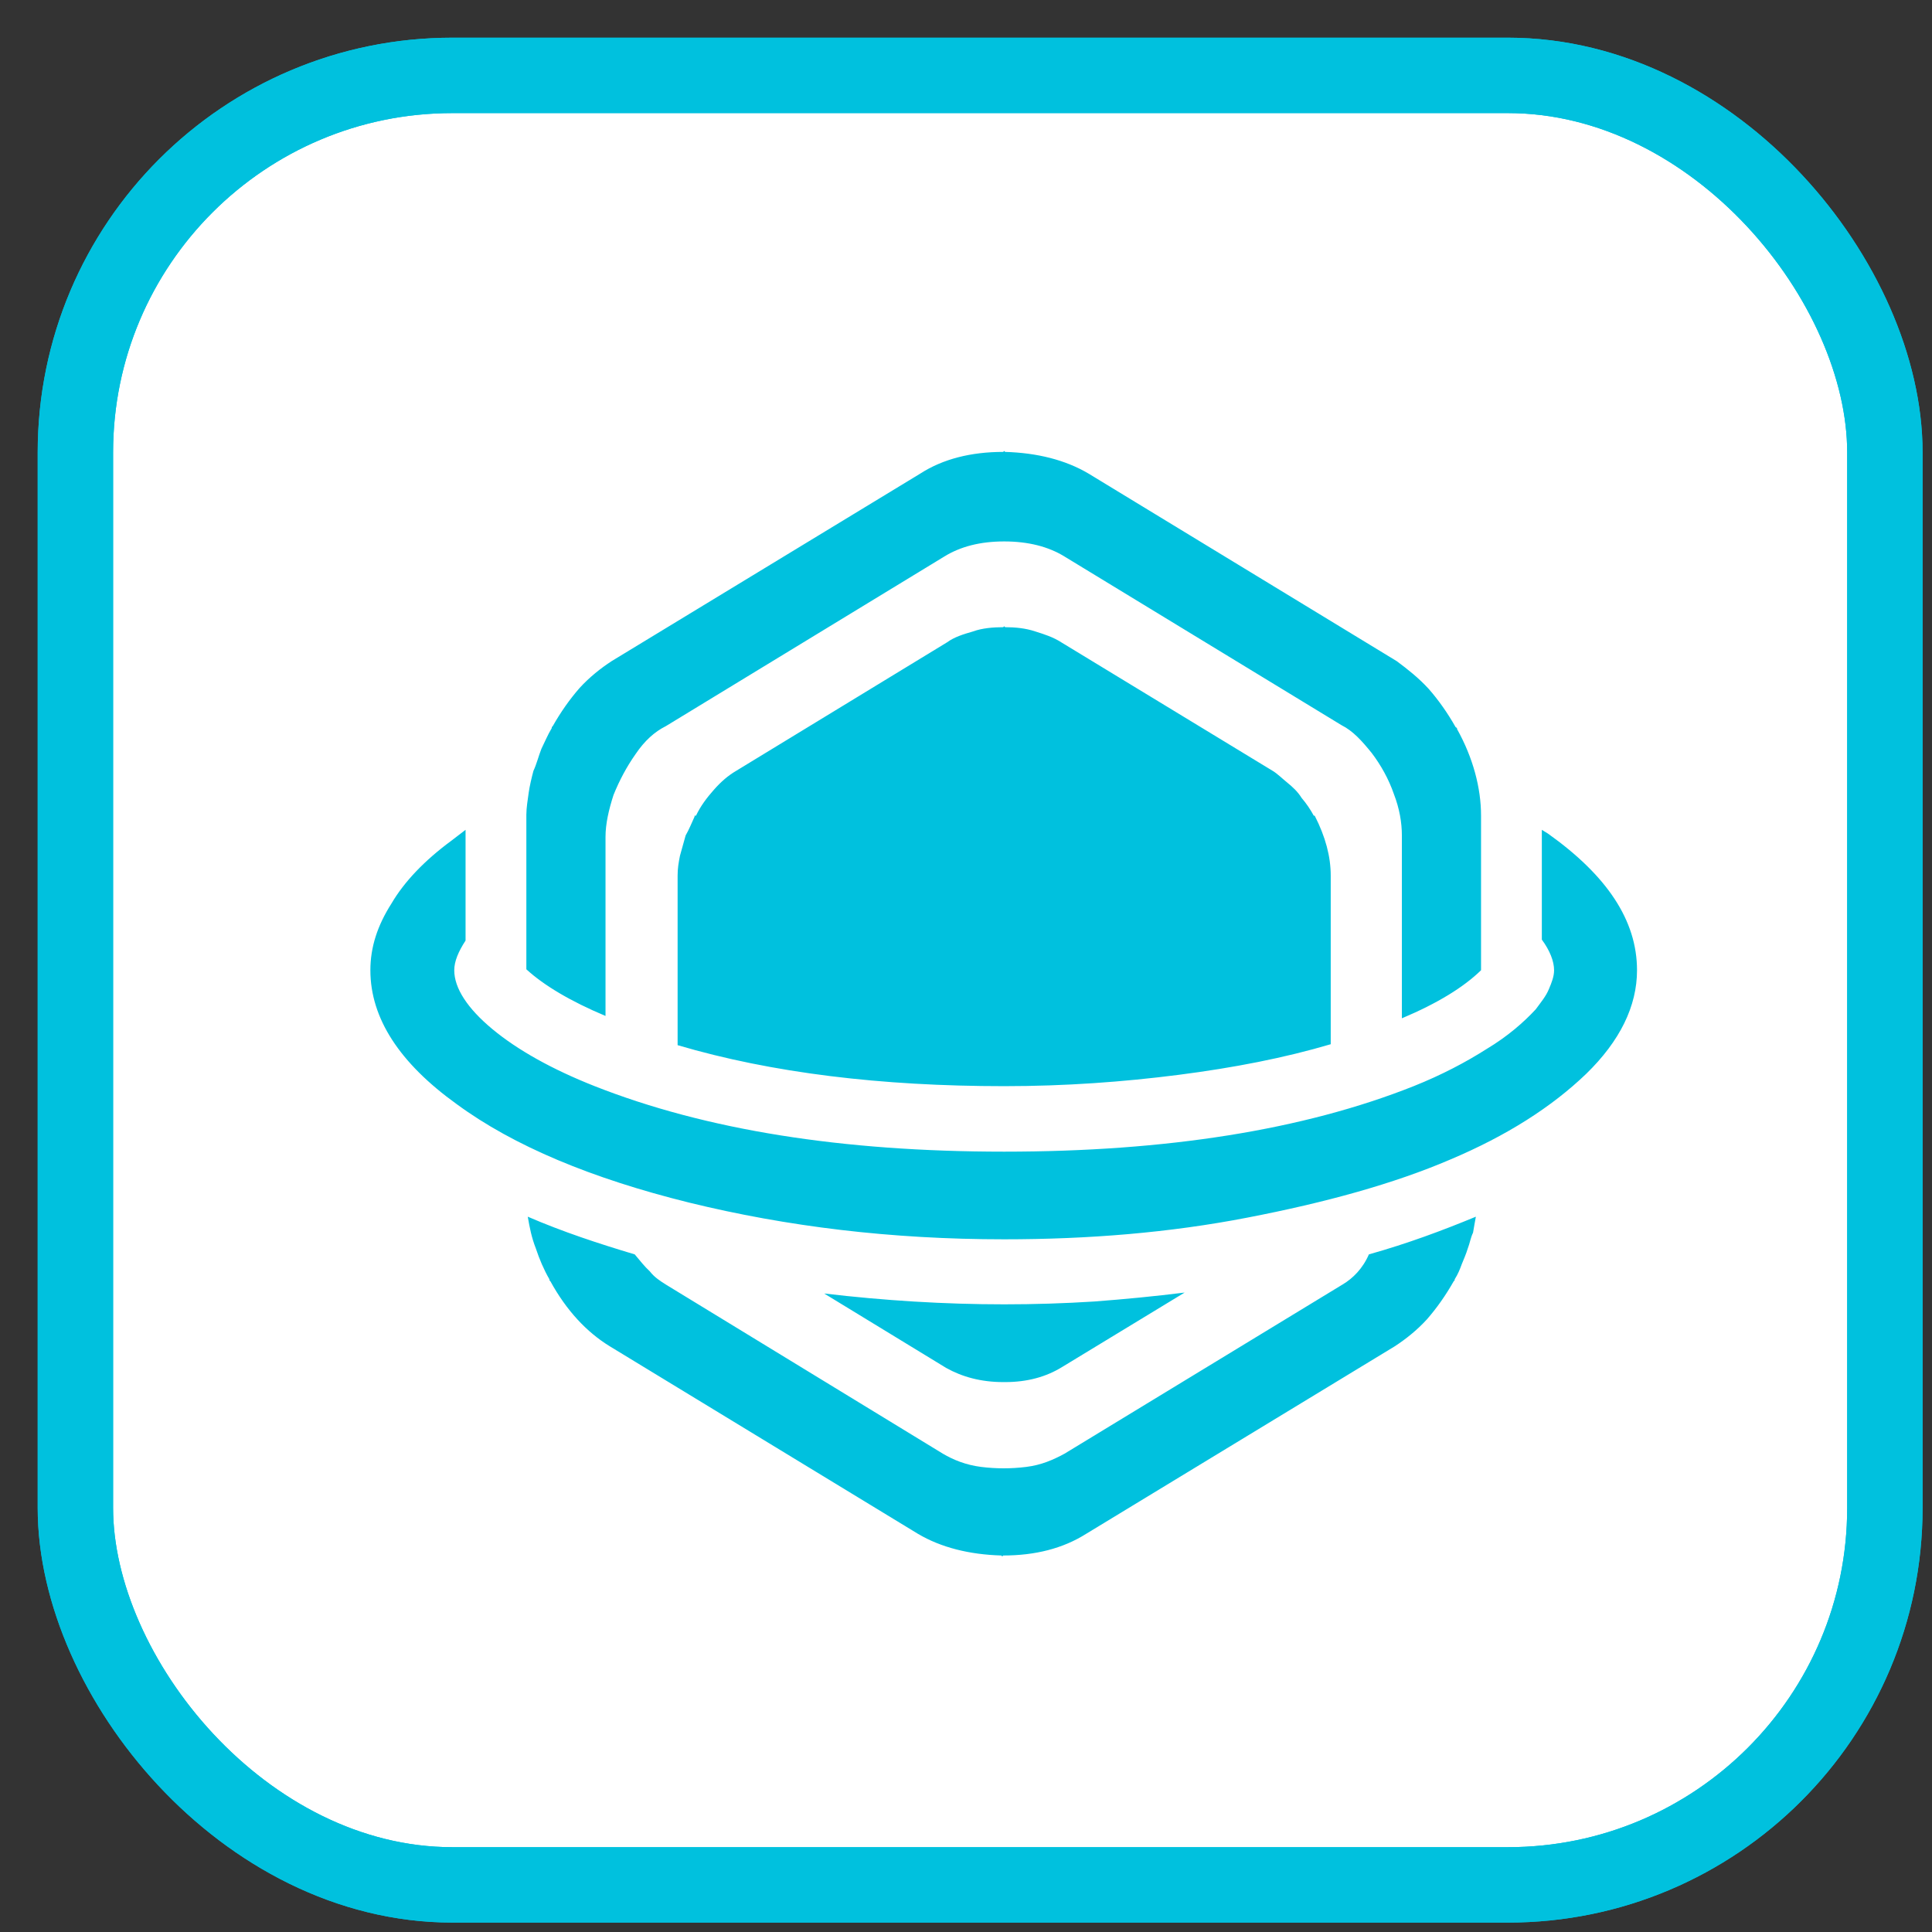 <svg width="20px" height="20px" viewBox="0 0 41 41" xmlns="http://www.w3.org/2000/svg" xmlns:xlink="http://www.w3.org/1999/xlink">
    <rect x="0" y="0" width="41" height="41" fill="#333333" stroke="none"/>
    <g stroke="none" stroke-width="1" fill="none" fill-rule="evenodd">
        <g transform="translate(1, 1)">
            <g stroke="#00C1DE" stroke-width="1.6">
                <rect fill="#FFFFFF" fill-rule="nonzero" x="0.6" y="0.6" width="38.4" height="38.4" rx="8"></rect>
                <rect x="0.6" y="0.6" width="38.4" height="38.4" rx="8"></rect>
            </g>
            <g transform="translate(6.5, 8.5)" fill="#00C1DE" fill-rule="nonzero">
                <path d="M25.35,8.19 L25.22,8.11 L25.22,10.44 C25.39,10.67 25.48,10.9 25.48,11.09 C25.48,11.22 25.43,11.35 25.37,11.49 C25.31,11.64 25.2,11.77 25.09,11.92 L25.09,11.92 L25.09,11.92 C24.84,12.19 24.5,12.49 24.05,12.76 C23.61,13.04 23.1,13.31 22.5,13.55 C20.16,14.48 17.25,14.94 13.81,14.94 C10.37,14.94 7.48,14.48 5.12,13.55 C4.21,13.19 3.48,12.78 2.95,12.34 C2.42,11.9 2.14,11.47 2.14,11.09 C2.14,10.9 2.23,10.69 2.38,10.46 L2.38,8.11 L2.08,8.34 C1.51,8.76 1.08,9.21 0.81,9.67 C0.51,10.14 0.36,10.6 0.36,11.09 C0.36,12.11 0.98,13.06 2.19,13.93 C3.4,14.82 5.06,15.51 7.12,16.02 C9.2,16.53 11.41,16.8 13.81,16.8 C15.6,16.8 17.32,16.66 18.97,16.34 C20.63,16.02 22.08,15.62 23.27,15.11 C24.48,14.6 25.43,13.99 26.16,13.29 C26.88,12.59 27.24,11.85 27.24,11.09 C27.24,10.03 26.6,9.08 25.35,8.19 L25.35,8.19 Z M13.79,19.83 L13.79,19.83 L13.83,19.83 C14.3,19.83 14.7,19.72 15.04,19.51 L17.64,17.93 C17,18.01 16.38,18.07 15.72,18.12 C15.09,18.16 14.45,18.18 13.81,18.18 C12.54,18.18 11.26,18.1 9.99,17.95 L12.58,19.53 C12.92,19.72 13.32,19.83 13.79,19.83 L13.79,19.83 Z M20.38,7.81 C20.31,7.68 20.23,7.56 20.12,7.43 C20.04,7.3 19.93,7.2 19.82,7.11 C19.72,7.03 19.61,6.92 19.51,6.86 L15.02,4.13 C14.85,4.02 14.66,3.96 14.47,3.9 C14.26,3.83 14.04,3.81 13.83,3.81 L13.81,3.79 L13.79,3.81 C13.58,3.81 13.34,3.83 13.15,3.9 C12.94,3.96 12.75,4.02 12.6,4.13 L8.12,6.86 C7.95,6.96 7.8,7.09 7.65,7.26 C7.5,7.43 7.37,7.6 7.27,7.81 L7.24,7.81 L7.24,7.83 C7.18,7.96 7.12,8.11 7.05,8.23 C7.01,8.38 6.97,8.51 6.93,8.66 C6.9,8.81 6.88,8.93 6.88,9.08 L6.88,12.68 C8.88,13.27 11.2,13.55 13.81,13.55 C15.11,13.55 16.34,13.46 17.51,13.31 C18.68,13.16 19.76,12.95 20.74,12.66 L20.74,9.08 C20.74,8.68 20.63,8.26 20.4,7.81 L20.38,7.81 L20.38,7.81 L20.38,7.81 L20.38,7.81 Z M20.99,17.76 L15.09,21.35 C14.85,21.48 14.6,21.59 14.28,21.63 C13.96,21.67 13.64,21.67 13.32,21.63 C13,21.59 12.73,21.48 12.51,21.35 L6.63,17.76 C6.52,17.69 6.39,17.61 6.29,17.48 C6.18,17.38 6.08,17.25 5.97,17.12 C5.2,16.89 4.44,16.64 3.7,16.32 C3.74,16.55 3.78,16.76 3.87,16.99 C3.95,17.23 4.04,17.44 4.16,17.65 L4.16,17.67 L4.18,17.69 C4.52,18.31 4.95,18.77 5.44,19.07 L11.98,23.05 C12.47,23.34 13.07,23.49 13.75,23.51 L13.77,23.53 L13.79,23.51 C14.47,23.51 15.06,23.36 15.55,23.05 L22.1,19.07 C22.33,18.92 22.57,18.73 22.78,18.5 C22.99,18.26 23.18,17.99 23.35,17.69 L23.37,17.67 L23.37,17.65 C23.44,17.54 23.48,17.44 23.52,17.33 C23.56,17.23 23.61,17.12 23.65,16.99 C23.69,16.89 23.71,16.76 23.76,16.66 C23.78,16.55 23.8,16.42 23.82,16.32 C23.12,16.61 22.37,16.89 21.55,17.12 C21.42,17.42 21.21,17.63 20.99,17.76 L20.99,17.76 Z M5.35,8.26 C5.35,7.98 5.42,7.68 5.52,7.37 C5.65,7.05 5.8,6.77 5.99,6.5 C6.18,6.22 6.39,6.03 6.63,5.91 L12.54,2.31 C12.88,2.1 13.3,1.99 13.81,1.99 C14.32,1.99 14.75,2.1 15.09,2.31 L20.97,5.89 C21.21,6.01 21.4,6.22 21.61,6.48 C21.8,6.73 21.97,7.03 22.08,7.35 C22.2,7.66 22.25,7.96 22.25,8.23 L22.25,12.11 C23.01,11.79 23.56,11.45 23.93,11.09 L23.93,7.81 C23.93,7.22 23.76,6.58 23.42,5.97 L23.42,5.95 L23.39,5.93 C23.22,5.63 23.03,5.36 22.82,5.12 C22.61,4.89 22.37,4.7 22.14,4.53 L15.6,0.55 C15.11,0.26 14.51,0.11 13.83,0.09 L13.81,0.07 L13.79,0.09 C13.11,0.09 12.51,0.24 12.03,0.55 L5.48,4.53 C5.25,4.68 5.01,4.87 4.8,5.1 C4.59,5.34 4.4,5.61 4.23,5.91 L4.21,5.93 L4.21,5.95 C4.12,6.1 4.06,6.25 3.99,6.39 C3.93,6.54 3.89,6.71 3.82,6.86 C3.78,7.01 3.74,7.18 3.72,7.32 C3.7,7.47 3.67,7.64 3.67,7.79 L3.67,11.07 C4.04,11.41 4.61,11.75 5.35,12.06 L5.35,8.26 L5.35,8.26 Z" id="Shape"></path>
            </g>
        </g>
    </g>
</svg>